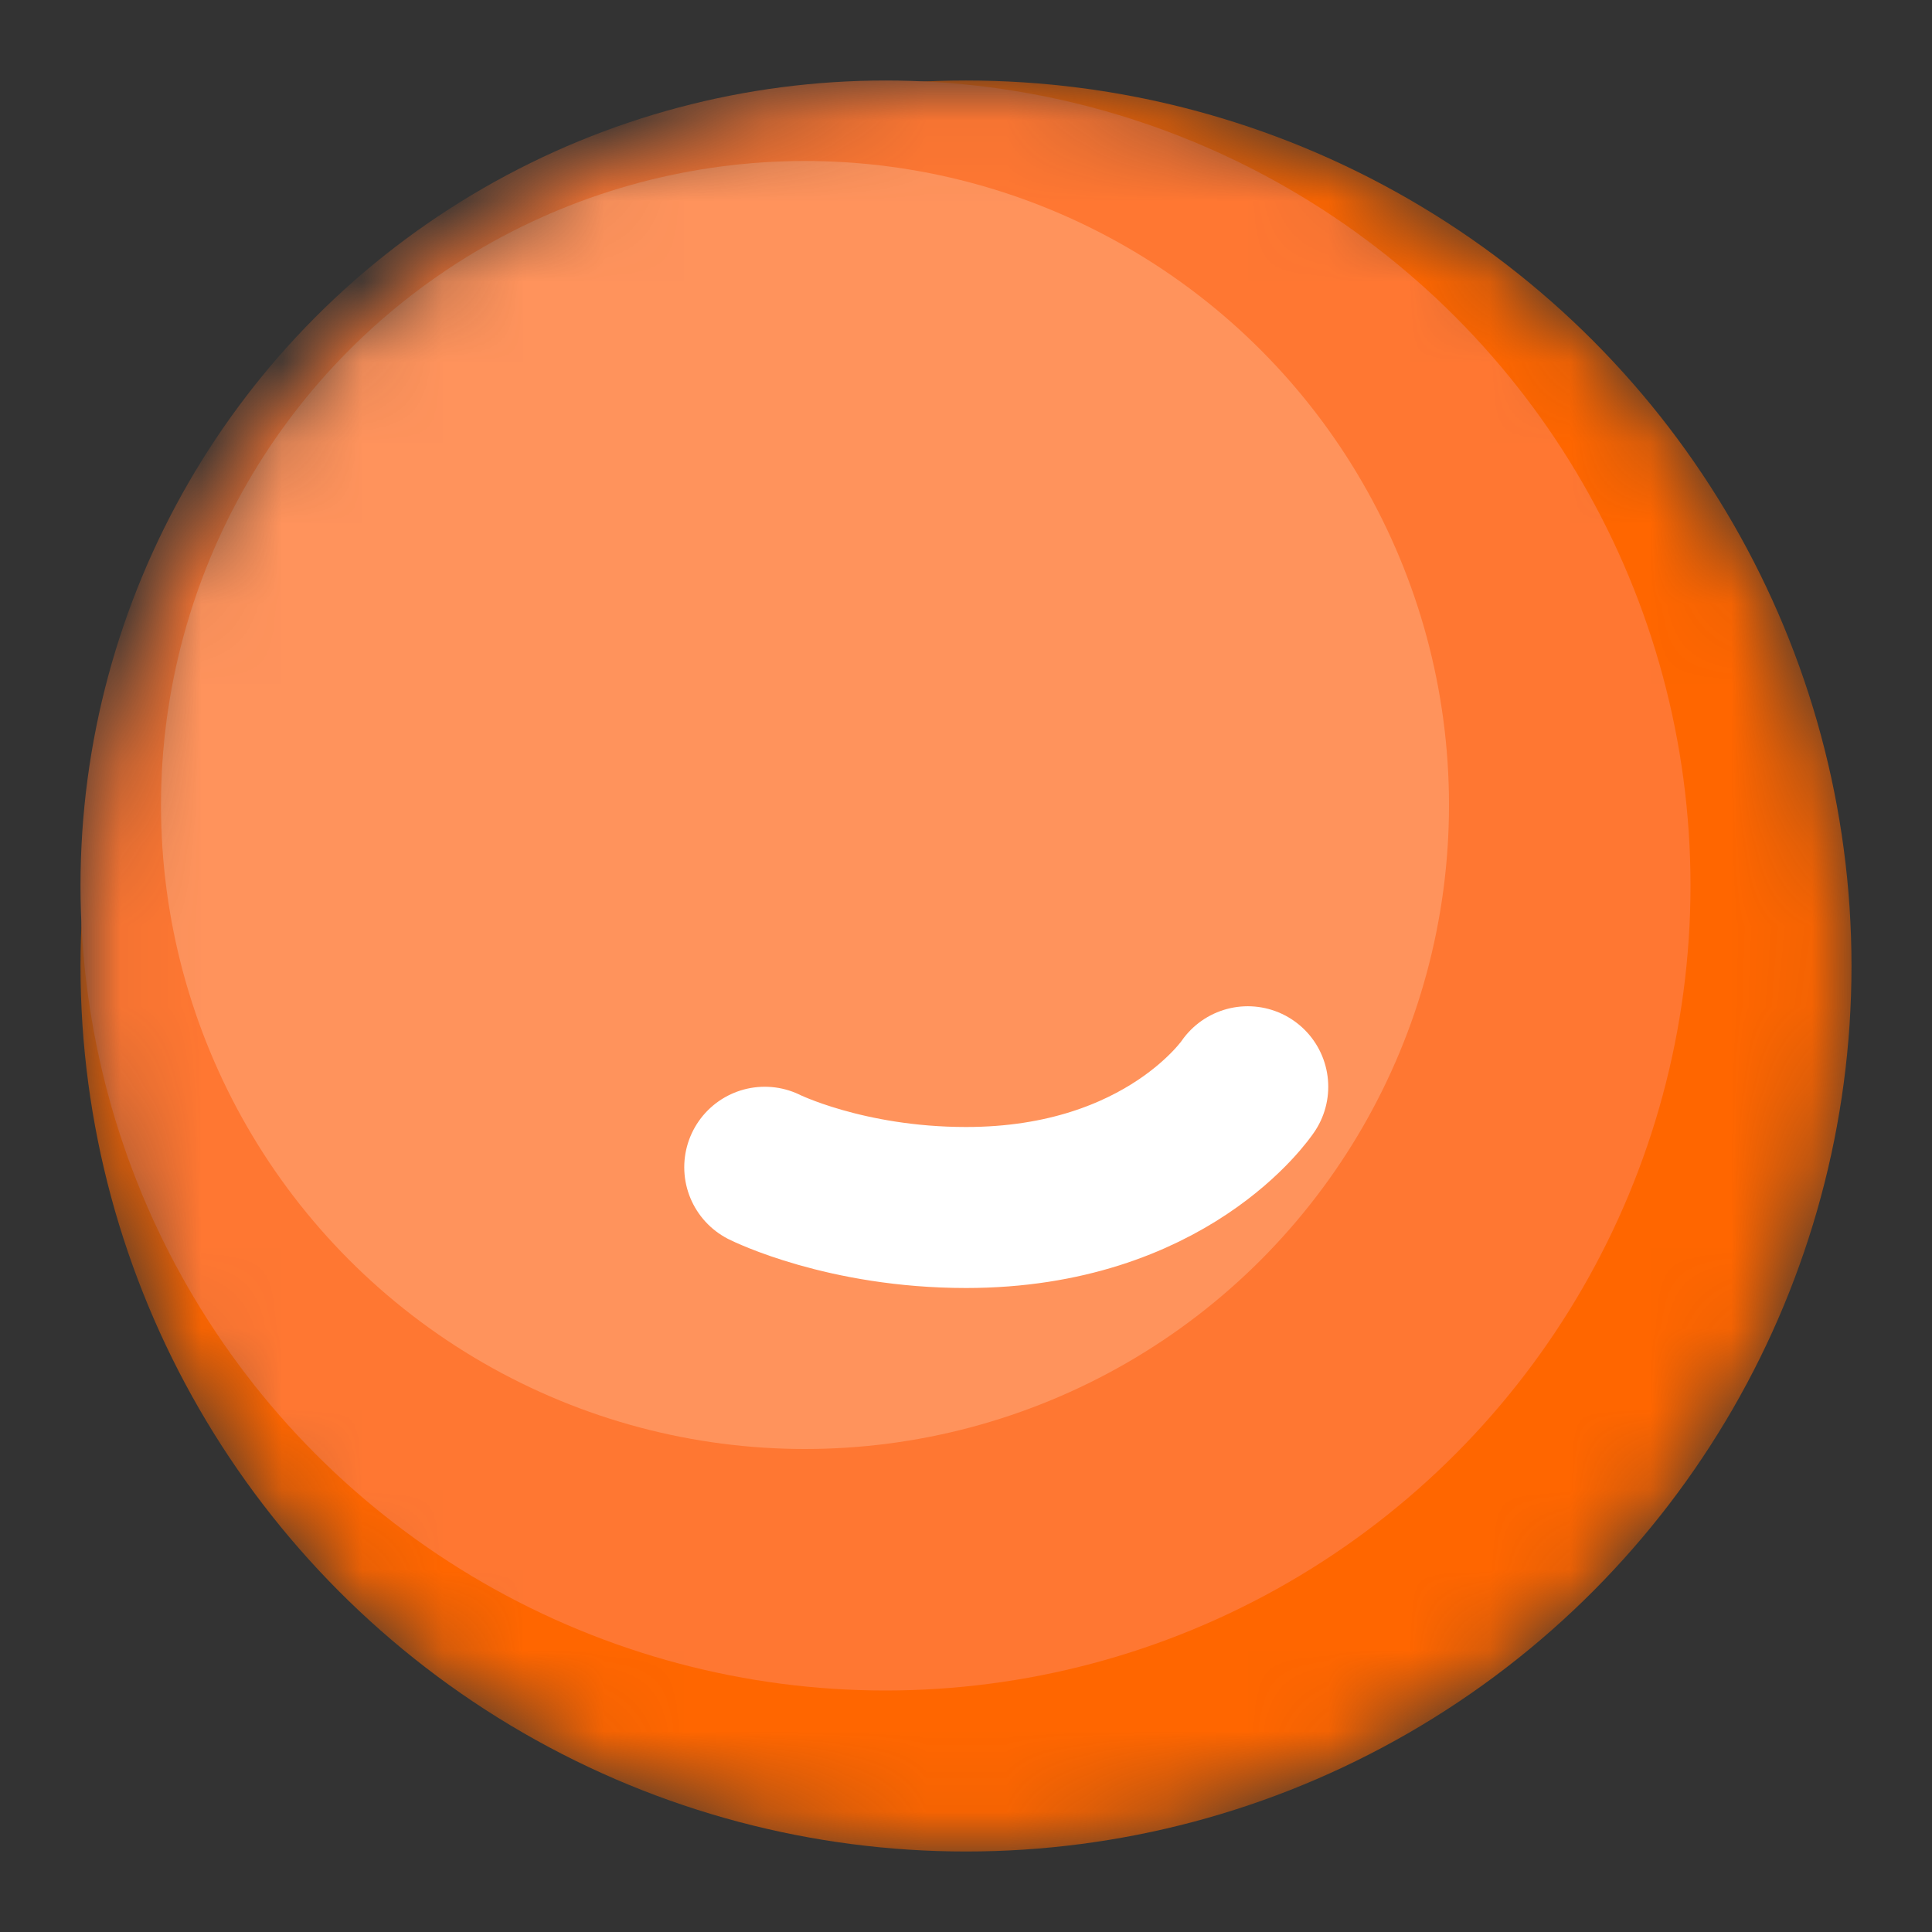 <svg width="24" height="24" viewBox="0 0 24 24" fill="none" xmlns="http://www.w3.org/2000/svg">
<rect x="0" y="0" width="24" height="24" fill="#333333" stroke="none"/>
<mask id="mask0_14_143336" style="mask-type:alpha" maskUnits="userSpaceOnUse" x="1" y="1" width="22" height="22">
<circle cx="12" cy="12" r="11" fill="#FF6600"/>
</mask>
<g mask="url(#mask0_14_143336)">
<circle cx="12" cy="12" r="11" fill="#FF6600"/>
<circle cx="11" cy="11" r="10" fill="#FF7732"/>
<circle cx="10" cy="10" r="8" fill="#FF935C"/>
<path d="M9.5 14.5C9.5 14.5 10.5 15 12 15C14.5 15 15.5 13.5 15.5 13.5" stroke="white" stroke-width="2" stroke-linecap="round"/>
</g>
</svg>
